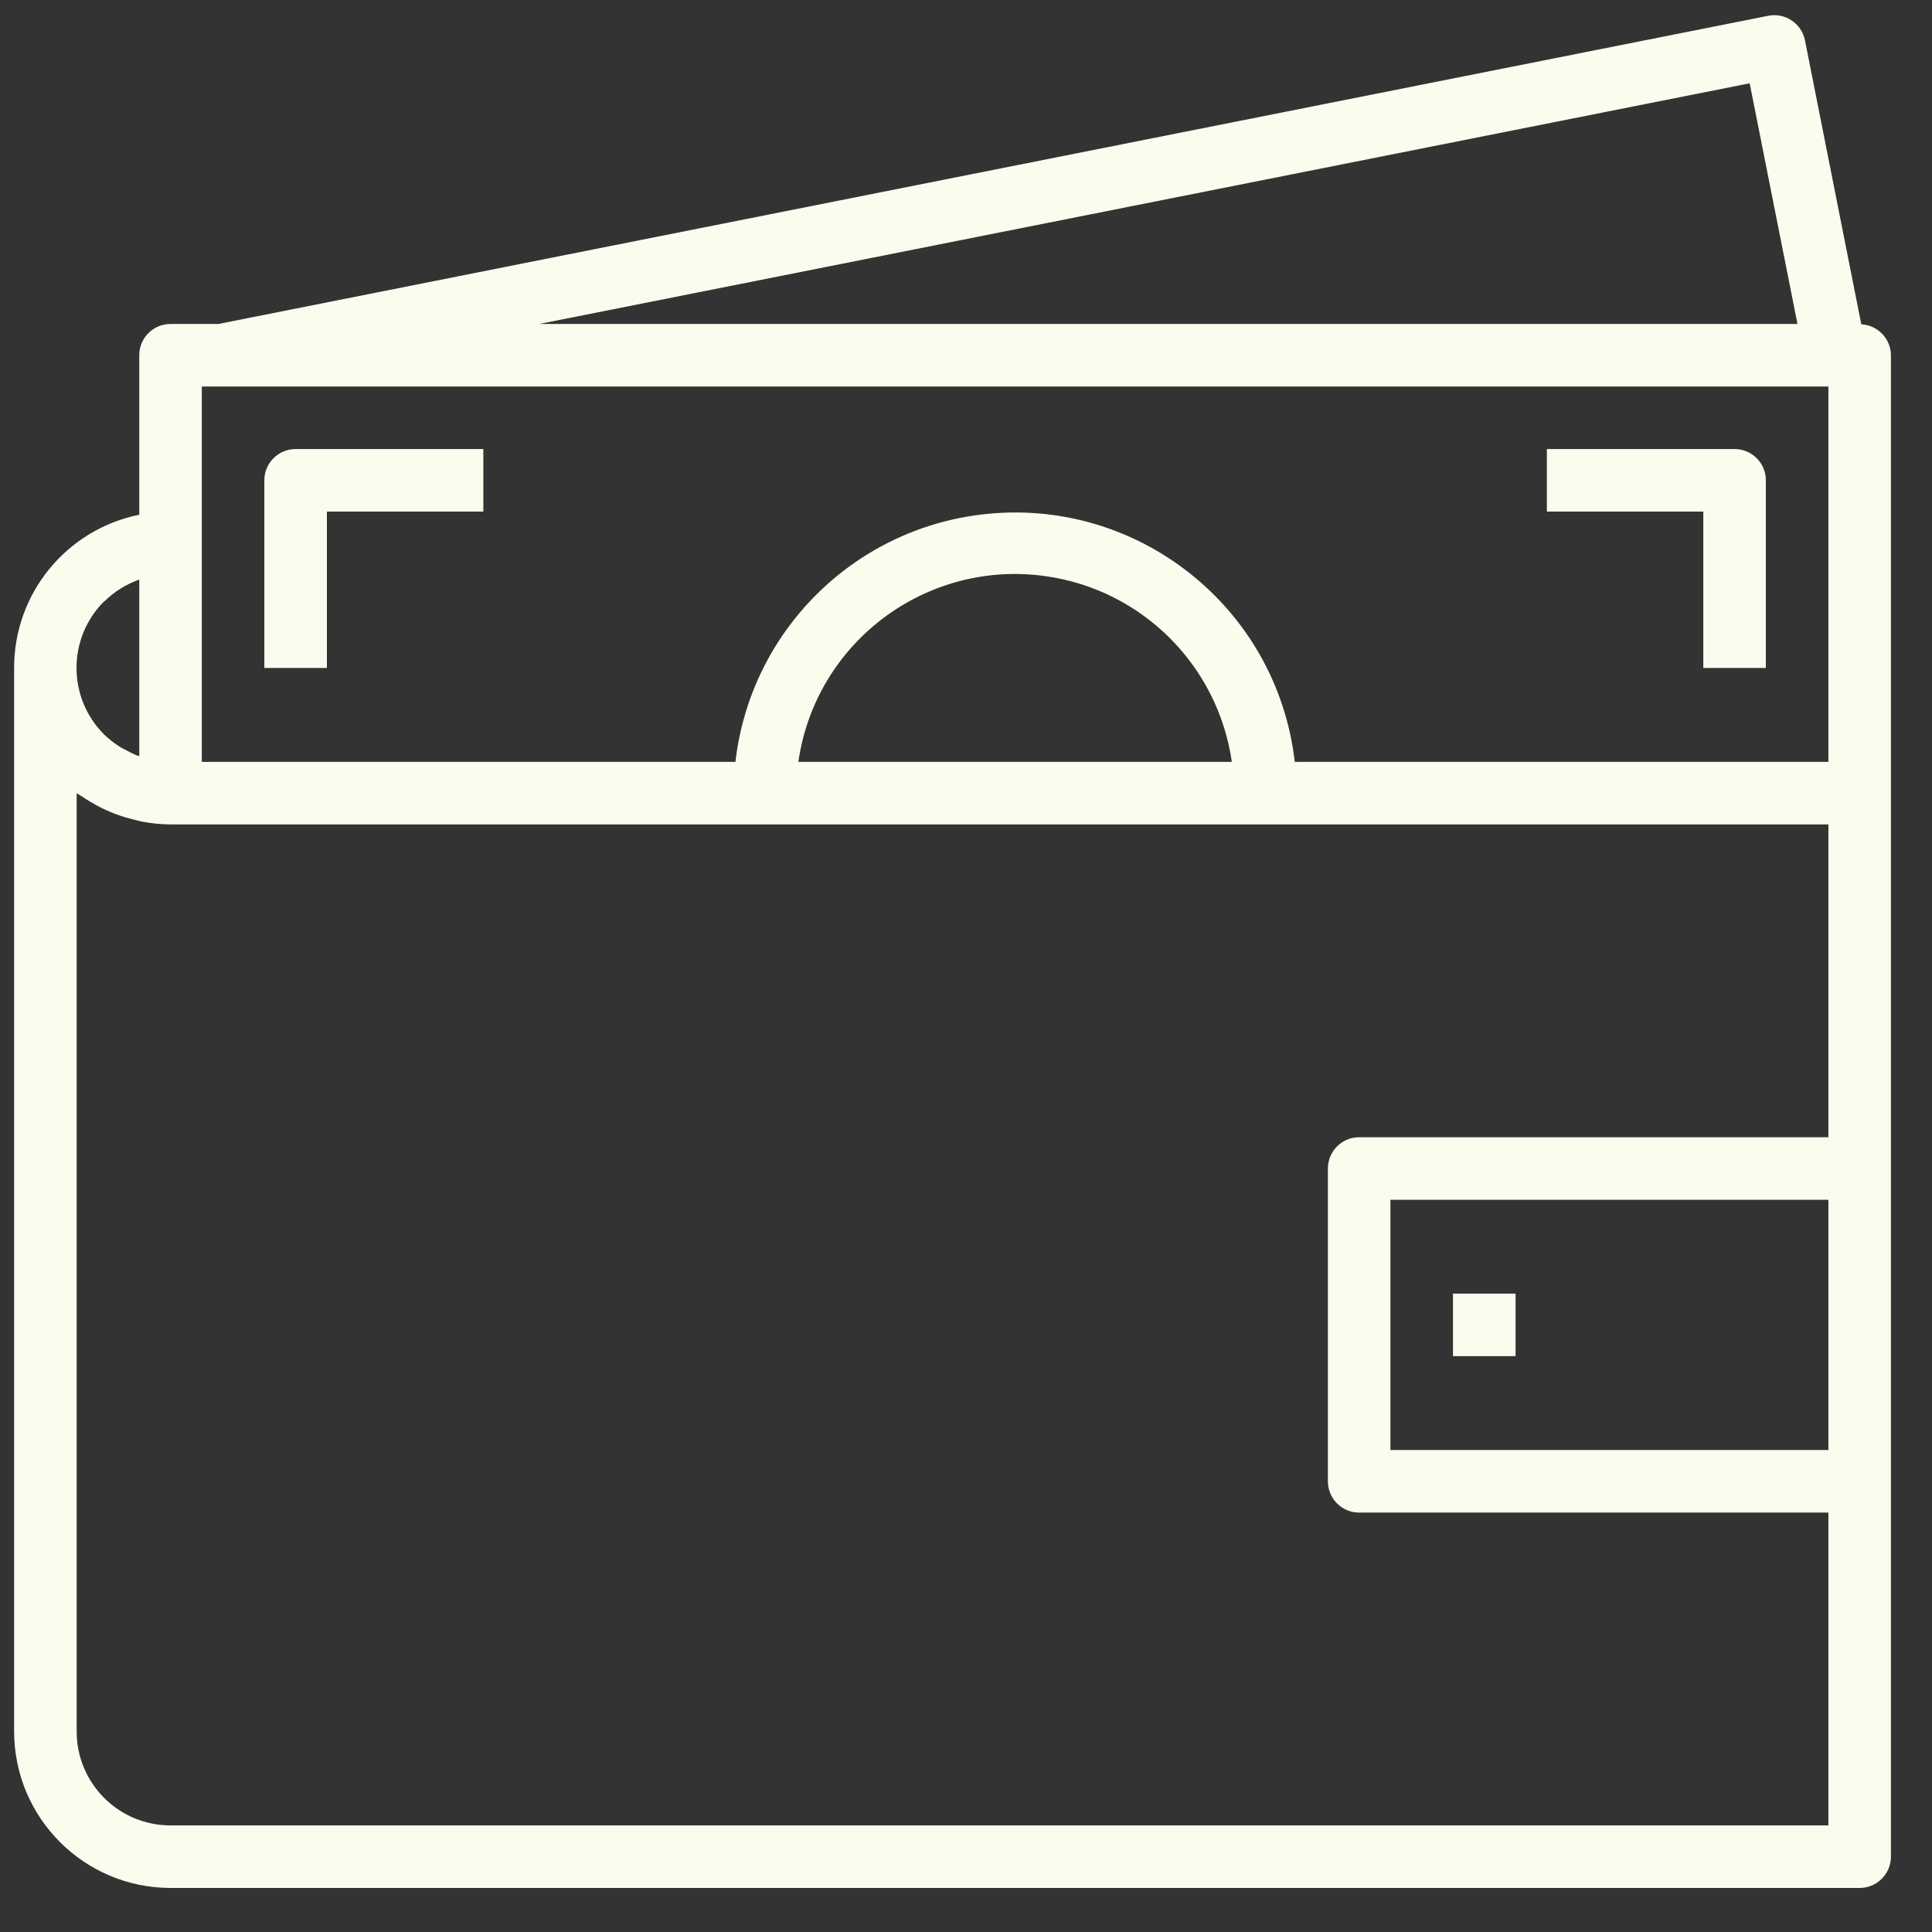 <svg width="35" height="35" viewBox="0 0 35 35" fill="none" xmlns="http://www.w3.org/2000/svg">
<rect x="0" y="0" width="35" height="35" fill="#333333" stroke="none"/>
<g clip-path="url(#clip0)">
<path d="M33.719 5.875L32.699 0.732C32.638 0.425 32.34 0.225 32.033 0.286C32.033 0.286 32.033 0.286 32.033 0.286L3.957 5.869H3.089C2.776 5.869 2.523 6.122 2.523 6.435V9.325C1.202 9.592 0.253 10.754 0.256 12.102V31.369C0.258 32.933 1.525 34.2 3.089 34.202H33.689C34.002 34.202 34.256 33.948 34.256 33.635V6.435C34.253 6.136 34.018 5.891 33.719 5.875ZM31.697 1.509L32.563 5.869H9.768L31.697 1.509ZM1.881 10.899L1.883 10.902C2.064 10.722 2.282 10.585 2.523 10.499V13.698C2.51 13.694 2.498 13.691 2.485 13.687C2.412 13.658 2.341 13.623 2.273 13.584C2.239 13.566 2.202 13.551 2.17 13.528C2.068 13.464 1.973 13.389 1.886 13.306C1.222 12.642 1.219 11.566 1.881 10.899ZM33.123 26.269H25.189V21.735H33.123V26.269ZM33.123 20.602H24.622C24.31 20.602 24.056 20.856 24.056 21.169V26.835C24.056 27.148 24.31 27.402 24.622 27.402H33.123V33.069H3.089C2.15 33.069 1.389 32.307 1.389 31.369V14.369C1.415 14.388 1.443 14.401 1.469 14.419C1.519 14.454 1.571 14.484 1.622 14.516C1.718 14.574 1.816 14.627 1.918 14.674C1.975 14.699 2.031 14.724 2.088 14.745C2.197 14.786 2.308 14.82 2.422 14.846C2.474 14.859 2.525 14.876 2.579 14.885C2.747 14.918 2.918 14.934 3.089 14.935H33.123V20.602ZM14.463 13.802C14.774 11.633 16.784 10.128 18.953 10.439C20.696 10.689 22.065 12.059 22.316 13.802H14.463ZM33.123 13.802H23.456C23.134 11.004 20.604 8.996 17.806 9.318C15.451 9.589 13.594 11.447 13.323 13.802H3.656V7.002H33.123V13.802Z" fill="#FCFCEE"/>
<path d="M31.423 8.135H28.023V9.268H30.857V12.101H31.99V8.701C31.99 8.388 31.736 8.135 31.423 8.135Z" fill="#FCFCEE"/>
<path d="M5.356 8.135C5.043 8.135 4.789 8.388 4.789 8.701V12.101H5.922V9.268H8.756V8.135H5.356Z" fill="#FCFCEE"/>
<path d="M27.456 23.435H26.322V24.568H27.456V23.435Z" fill="#FCFCEE"/>
</g>
<defs>
<clipPath id="clip0">
<rect width="34" height="34" fill="white" transform="translate(0.256 0.238)"/>
</clipPath>
</defs>
</svg>
